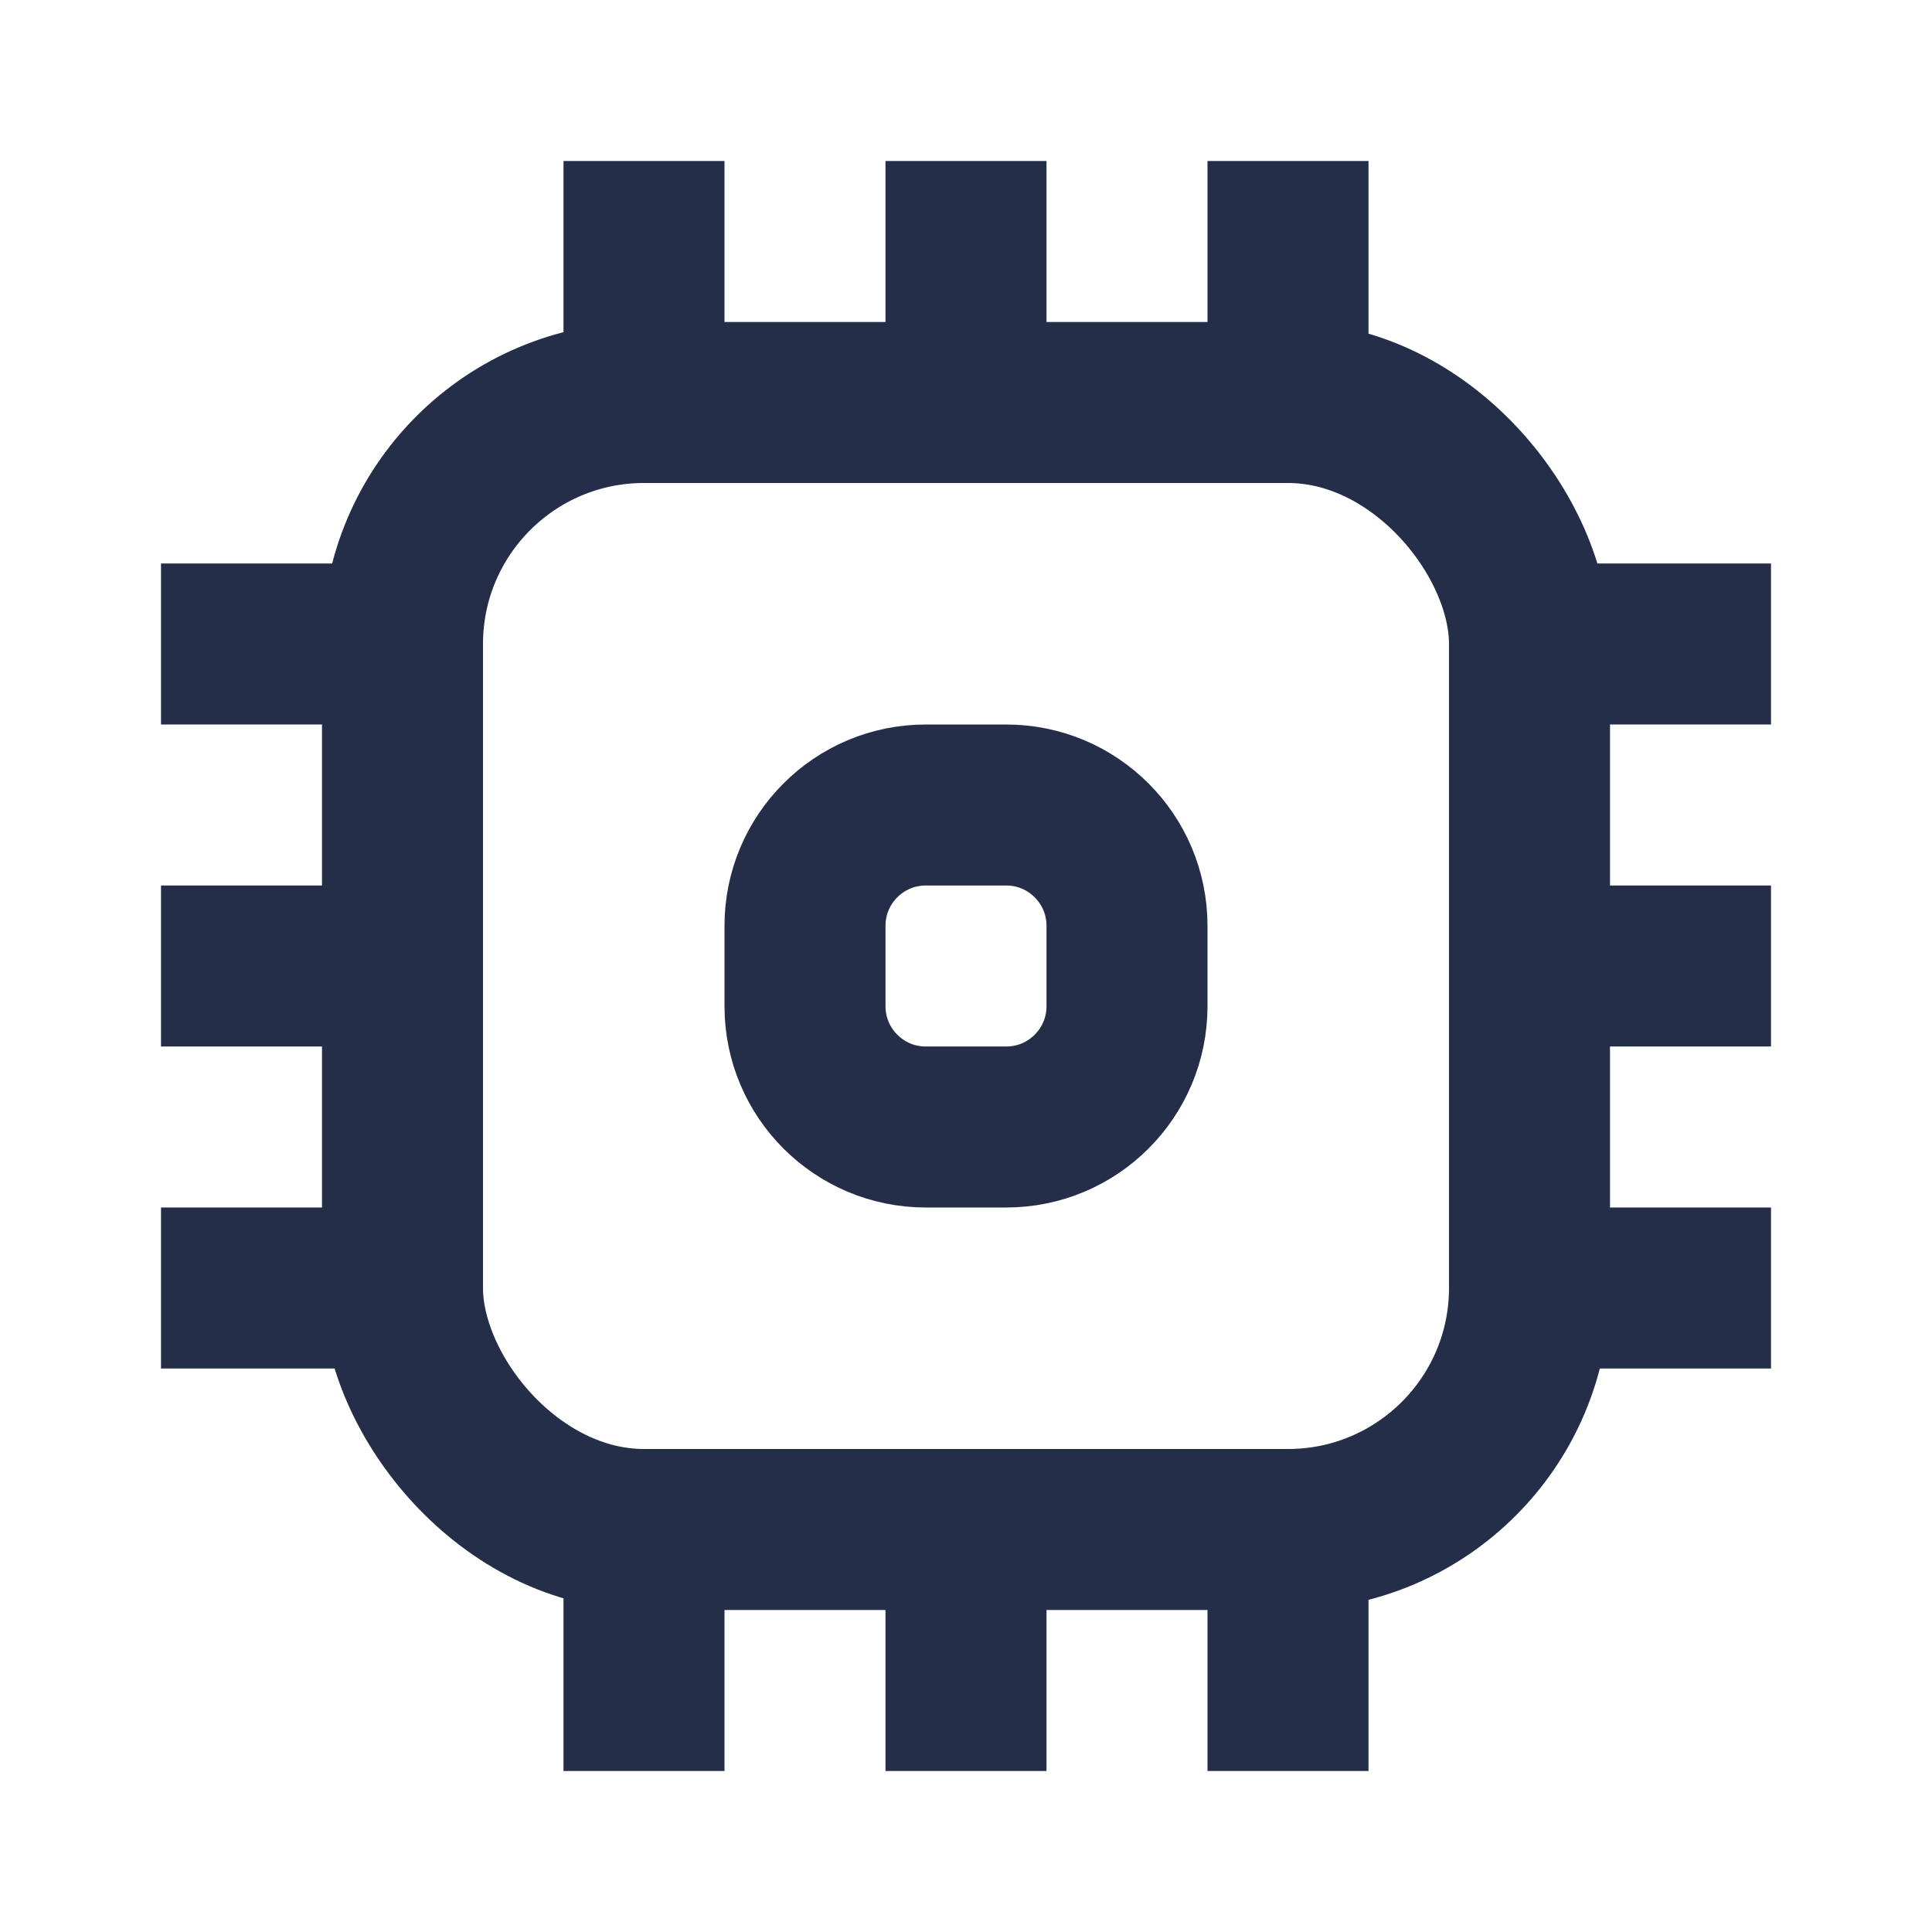 <svg width="24" height="24" viewBox="0 0 24 24" fill="none" xmlns="http://www.w3.org/2000/svg">
<rect x="5" y="5" width="14" height="14" rx="3" stroke="#242E49" stroke-width="2"/>
<path d="M22 8L19 8" stroke="#242E49" stroke-width="2"/>
<path d="M22 16L19 16" stroke="#242E49" stroke-width="2"/>
<path d="M5 8L2 8" stroke="#242E49" stroke-width="2"/>
<path d="M5 16L2 16" stroke="#242E49" stroke-width="2"/>
<path d="M5 12L2 12" stroke="#242E49" stroke-width="2"/>
<path d="M22 12L19 12" stroke="#242E49" stroke-width="2"/>
<path d="M8 2L8 5" stroke="#242E49" stroke-width="2"/>
<path d="M16 2L16 5" stroke="#242E49" stroke-width="2"/>
<path d="M12 19L12 22" stroke="#242E49" stroke-width="2"/>
<path d="M12 2L12 5" stroke="#242E49" stroke-width="2"/>
<path d="M8 19L8 22" stroke="#242E49" stroke-width="2"/>
<path d="M16 19L16 22" stroke="#242E49" stroke-width="2"/>
<path d="M10 11.5V12.5C10 13.328 10.672 14 11.5 14H12.5C13.328 14 14 13.328 14 12.5V11.5C14 10.672 13.328 10 12.5 10H11.5C10.672 10 10 10.672 10 11.5Z" stroke="#242E49" stroke-width="2"/>
</svg>
